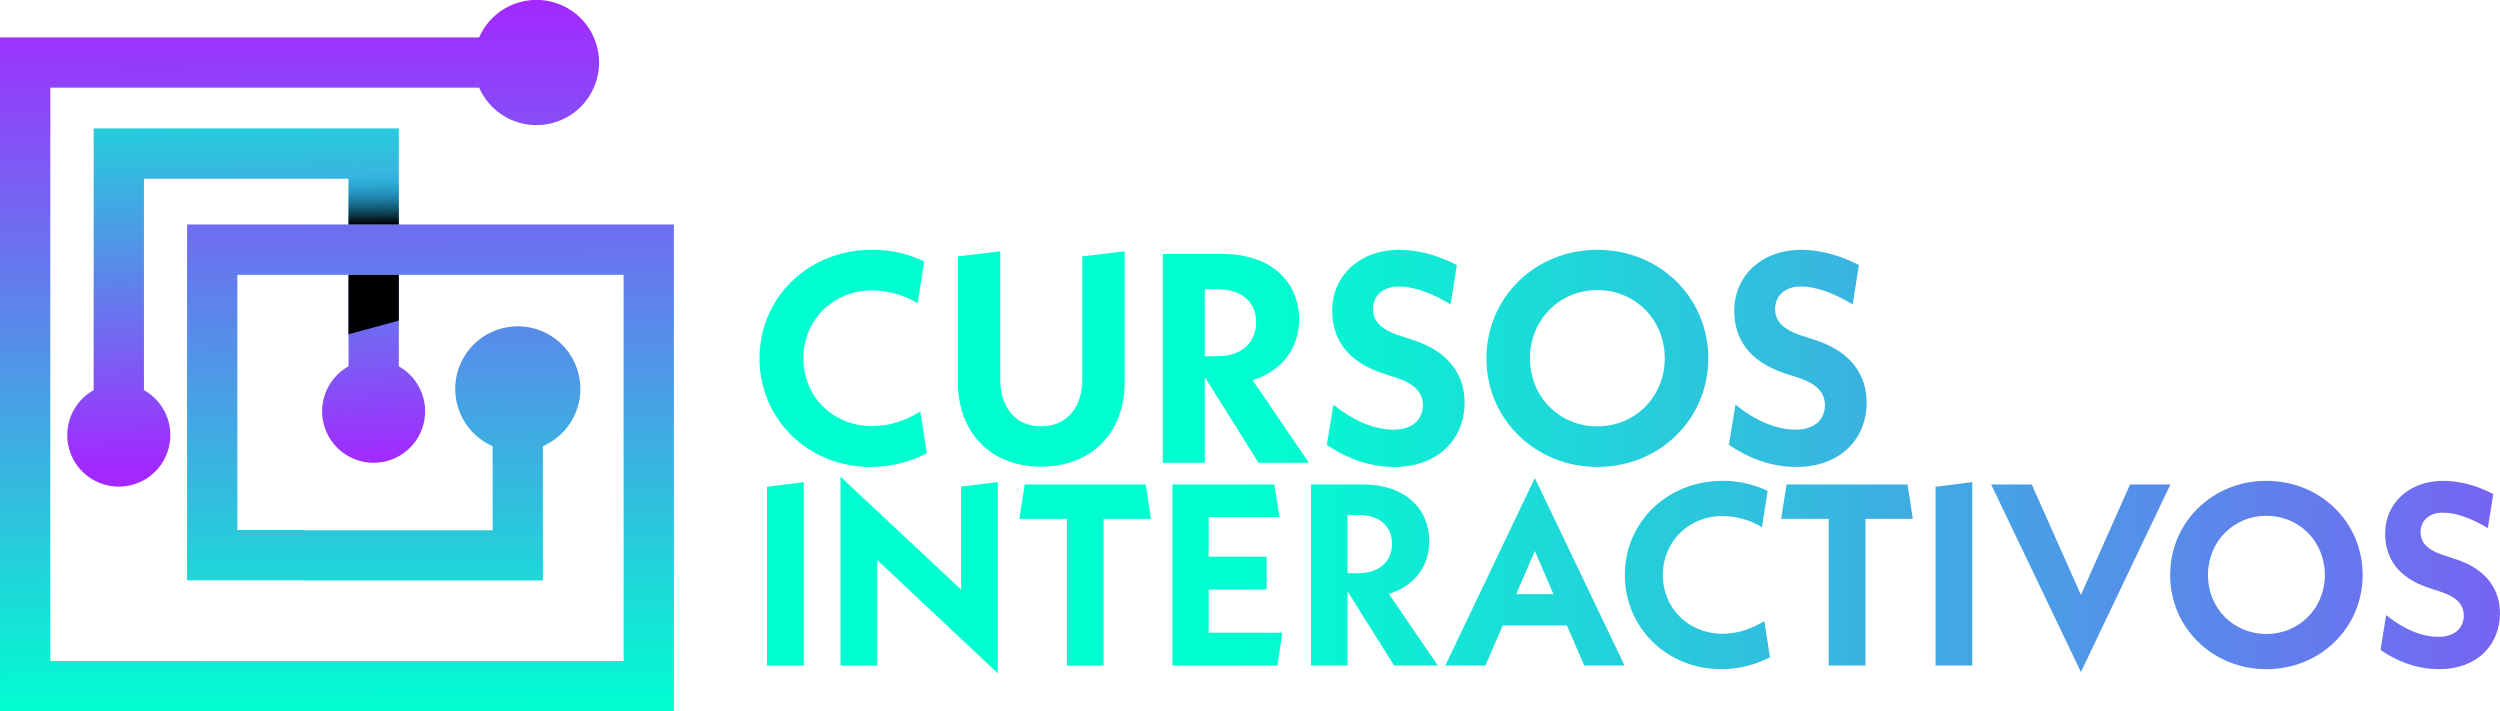 <svg xmlns="http://www.w3.org/2000/svg" xmlns:xlink="http://www.w3.org/1999/xlink" width="1750.71" height="498.14" viewBox="0 0 1750.71 498.14">
  <defs>
    <linearGradient id="linear-gradient" x1="2.884" y1="-16.01" x2="13.286" y2="-16.01" gradientUnits="objectBoundingBox">
      <stop offset="0" stop-color="#00ffd0"/>
      <stop offset="1" stop-color="#a328ff"/>
    </linearGradient>
    <linearGradient id="linear-gradient-2" x1="1.705" y1="-16.15" x2="12.143" y2="-16.15" xlink:href="#linear-gradient"/>
    <linearGradient id="linear-gradient-3" x1="0.543" y1="-16.672" x2="12.452" y2="-16.672" xlink:href="#linear-gradient"/>
    <linearGradient id="linear-gradient-4" x1="-0.614" y1="-16.012" x2="12.016" y2="-16.012" xlink:href="#linear-gradient"/>
    <linearGradient id="linear-gradient-5" x1="-1.101" y1="-16.012" x2="6.743" y2="-16.012" xlink:href="#linear-gradient"/>
    <linearGradient id="linear-gradient-6" x1="-3.532" y1="-16.012" x2="9.098" y2="-16.012" xlink:href="#linear-gradient"/>
    <linearGradient id="linear-gradient-7" x1="12.937" y1="-20.223" x2="60.325" y2="-20.223" xlink:href="#linear-gradient"/>
    <linearGradient id="linear-gradient-8" x1="2.554" y1="-18.839" x2="13.62" y2="-18.839" xlink:href="#linear-gradient"/>
    <linearGradient id="linear-gradient-9" x1="1.693" y1="-20.497" x2="14.912" y2="-20.497" xlink:href="#linear-gradient"/>
    <linearGradient id="linear-gradient-10" x1="0.635" y1="-20.496" x2="16.466" y2="-20.496" xlink:href="#linear-gradient"/>
    <linearGradient id="linear-gradient-11" x1="-0.543" y1="-20.496" x2="13.187" y2="-20.496" xlink:href="#linear-gradient"/>
    <linearGradient id="linear-gradient-12" x1="-1.133" y1="-19.754" x2="8.576" y2="-19.754" xlink:href="#linear-gradient"/>
    <linearGradient id="linear-gradient-13" x1="-2.637" y1="-19.69" x2="9.356" y2="-19.69" xlink:href="#linear-gradient"/>
    <linearGradient id="linear-gradient-14" x1="-4.093" y1="-20.497" x2="9.126" y2="-20.497" xlink:href="#linear-gradient"/>
    <linearGradient id="linear-gradient-15" x1="-18.878" y1="-20.223" x2="28.51" y2="-20.223" xlink:href="#linear-gradient"/>
    <linearGradient id="linear-gradient-16" x1="-4.178" y1="-19.789" x2="5.531" y2="-19.789" xlink:href="#linear-gradient"/>
    <linearGradient id="linear-gradient-17" x1="-4.822" y1="-19.688" x2="4.221" y2="-19.688" xlink:href="#linear-gradient"/>
    <linearGradient id="linear-gradient-18" x1="-9.525" y1="-19.688" x2="5.039" y2="-19.688" xlink:href="#linear-gradient"/>
    <linearGradient id="linear-gradient-19" x1="0.489" y1="-0.285" x2="0.508" y2="0.945" xlink:href="#linear-gradient"/>
    <linearGradient id="linear-gradient-20" x1="0.501" y1="1.002" x2="0.497" y2="0.001" xlink:href="#linear-gradient"/>
    <linearGradient id="linear-gradient-21" x1="0.445" y1="-1.332" x2="0.508" y2="1.012" xlink:href="#linear-gradient"/>
    <linearGradient id="linear-gradient-22" x1="0.496" y1="0.1" x2="0.505" y2="0.992" gradientUnits="objectBoundingBox">
      <stop offset="0" stop-color="#00bfe3" stop-opacity="0"/>
      <stop offset="1"/>
    </linearGradient>
    <linearGradient id="linear-gradient-23" x1="-213.385" y1="-198.019" x2="-213.376" y2="-197.128" xlink:href="#linear-gradient-22"/>
  </defs>
  <g id="Grupo_1146719" data-name="Grupo 1146719" transform="translate(843.055 9017)">
    <g id="Grupo_1146718" data-name="Grupo 1146718">
      <g id="Grupo_1146716" data-name="Grupo 1146716" transform="translate(-843.055 -11886)">
        <path id="Trazado_982844" data-name="Trazado 982844" d="M531.89,3119.96c0-42.61,34.26-76.03,78.75-76.03a83.051,83.051,0,0,1,36.55,8.15l-4.59,29.24a63.714,63.714,0,0,0-31.75-8.98c-27.36,0-48.25,20.68-48.25,47.62s20.89,47.42,48.25,47.42c11.49,0,22.77-3.55,33.63-10.23l4.59,29.24A85.812,85.812,0,0,1,609.8,3196c-43.86,0-77.91-33.42-77.91-76.03Z" fill="url(#linear-gradient)"/>
        <path id="Trazado_982845" data-name="Trazado 982845" d="M670.79,3136.67v-88.15l29.66-3.55V3135c0,19.84,11.28,32.58,28.62,32.58s28.83-12.74,28.83-32.58v-86.47l29.66-3.55v91.91c0,35.09-23.19,58.9-58.49,58.9s-58.28-23.81-58.28-59.11Z" fill="url(#linear-gradient-2)"/>
        <path id="Trazado_982846" data-name="Trazado 982846" d="M881.33,3193.07l-37.6-59.95v59.95H814.28V3046.86h41.98c33.84,0,53.47,19.42,53.47,45.95,0,20.47-12.53,36.34-32.58,42.4l39.48,57.86h-35.3Zm-37.6-74.57h8.98c16.92,0,26.95-9.82,26.95-23.81s-10.03-23.19-26.95-23.19h-8.98Z" fill="url(#linear-gradient-3)"/>
        <path id="Trazado_982847" data-name="Trazado 982847" d="M929.16,3180.54l4.59-28.2c13.58,11.07,28.41,17.55,42.19,17.55s20.47-7.73,20.47-17.13c0-7.73-4.39-14.62-18.59-19.22l-8.98-2.92c-26.32-8.56-35.93-25.07-35.93-44.07,0-24.23,19.01-42.61,47-42.61,12.74,0,26.53,3.55,40.31,10.65l-4.39,27.57c-13.58-8.15-25.69-12.53-36.34-12.53-11.49,0-17.96,6.89-17.96,15.67,0,7.94,4.39,14.2,19.43,19.01l8.98,2.92c25.69,8.36,35.72,25.27,35.72,43.86,0,23.6-16.92,44.91-49.29,44.91-19.22,0-35.3-7.31-47.21-15.46Z" fill="url(#linear-gradient-4)"/>
        <path id="Trazado_982848" data-name="Trazado 982848" d="M1040.91,3119.96c0-42.61,34.05-76.03,77.7-76.03s77.7,33.42,77.7,76.03-34.26,76.03-77.7,76.03S1040.91,3162.57,1040.91,3119.96Zm124.91,0c0-26.95-20.68-47.83-47.21-47.83s-47.21,20.89-47.21,47.83,20.68,47.62,47.21,47.62S1165.82,3146.69,1165.82,3119.96Z" fill="url(#linear-gradient-5)"/>
        <path id="Trazado_982849" data-name="Trazado 982849" d="M1210.72,3180.54l4.59-28.2c13.58,11.07,28.41,17.55,42.19,17.55s20.47-7.73,20.47-17.13c0-7.73-4.39-14.62-18.59-19.22l-8.98-2.92c-26.32-8.56-35.93-25.07-35.93-44.07,0-24.23,19.01-42.61,47-42.61,12.74,0,26.53,3.55,40.31,10.65l-4.39,27.57c-13.58-8.15-25.69-12.53-36.34-12.53-11.49,0-17.96,6.89-17.96,15.67,0,7.94,4.39,14.2,19.43,19.01l8.98,2.92c25.69,8.36,35.72,25.27,35.72,43.86,0,23.6-16.92,44.91-49.29,44.91C1238.71,3196,1222.63,3188.69,1210.72,3180.54Z" fill="url(#linear-gradient-6)"/>
        <path id="Trazado_982850" data-name="Trazado 982850" d="M537.14,3209.89l25.72-3.26v128.44H537.14Z" fill="url(#linear-gradient-7)"/>
        <path id="Trazado_982851" data-name="Trazado 982851" d="M698.73,3340.5l-84.42-79.34v73.91H588.59V3202.83l84.42,78.98v-72.1l25.72-3.08V3340.5Z" fill="url(#linear-gradient-8)"/>
        <path id="Trazado_982852" data-name="Trazado 982852" d="M772.83,3232.36v102.71H747.11V3232.36H713.78l3.8-24.09h84.78l3.62,24.09H772.83Z" fill="url(#linear-gradient-9)"/>
        <path id="Trazado_982853" data-name="Trazado 982853" d="M898,3312.06l-3.44,23.01H821.01V3208.26h71.38l3.62,22.83H846.37v27.72h40.58v23.01H846.37v30.25H898Z" fill="url(#linear-gradient-10)"/>
        <path id="Trazado_982854" data-name="Trazado 982854" d="M976.26,3335.07l-32.61-51.99v51.99H918.11V3208.26h36.41c29.35,0,46.38,16.85,46.38,39.85,0,17.75-10.87,31.52-28.26,36.77l34.24,50.18H976.26Zm-32.6-64.67h7.79c14.67,0,23.37-8.51,23.37-20.65s-8.7-20.11-23.37-20.11h-7.79Z" fill="url(#linear-gradient-11)"/>
        <path id="Trazado_982855" data-name="Trazado 982855" d="M1097.28,3306.99h-44.93l-12.14,28.08h-28.08l62.68-131.34,62.86,131.34h-28.26l-12.14-28.08Zm-9.42-21.92-13.04-30.25-13.04,30.25h26.09Z" fill="url(#linear-gradient-12)"/>
        <path id="Trazado_982856" data-name="Trazado 982856" d="M1137.86,3271.67c0-36.96,29.71-65.94,68.29-65.94a72.142,72.142,0,0,1,31.7,7.07l-3.98,25.36a55.245,55.245,0,0,0-27.54-7.79c-23.73,0-41.85,17.93-41.85,41.3s18.12,41.12,41.85,41.12c9.96,0,19.75-3.08,29.17-8.88l3.99,25.36a74.541,74.541,0,0,1-34.06,8.33c-38.04,0-67.57-28.98-67.57-65.94Z" fill="url(#linear-gradient-13)"/>
        <path id="Trazado_982857" data-name="Trazado 982857" d="M1306.34,3232.36v102.71h-25.72V3232.36h-33.33l3.8-24.09h84.78l3.62,24.09h-33.15Z" fill="url(#linear-gradient-14)"/>
        <path id="Trazado_982858" data-name="Trazado 982858" d="M1355.43,3209.89l25.72-3.26v128.44h-25.72Z" fill="url(#linear-gradient-15)"/>
        <path id="Trazado_982859" data-name="Trazado 982859" d="M1519.91,3208.26l-62.68,131.34-62.86-131.34h28.44l34.42,77.35,34.42-77.35Z" fill="url(#linear-gradient-16)"/>
        <path id="Trazado_982860" data-name="Trazado 982860" d="M1519.74,3271.67c0-36.96,29.53-65.94,67.39-65.94s67.39,28.98,67.39,65.94-29.71,65.94-67.39,65.94S1519.74,3308.63,1519.74,3271.67Zm108.33,0c0-23.37-17.93-41.48-40.94-41.48s-40.94,18.12-40.94,41.48,17.93,41.3,40.94,41.3S1628.07,3294.85,1628.07,3271.67Z" fill="url(#linear-gradient-17)"/>
        <path id="Trazado_982861" data-name="Trazado 982861" d="M1667.02,3324.2l3.98-24.46c11.78,9.6,24.64,15.22,36.59,15.22s17.75-6.7,17.75-14.86c0-6.7-3.8-12.68-16.12-16.67l-7.79-2.54c-22.82-7.43-31.16-21.74-31.16-38.22,0-21.01,16.49-36.96,40.76-36.96,11.05,0,23.01,3.08,34.96,9.24l-3.8,23.91c-11.78-7.07-22.28-10.87-31.52-10.87-9.96,0-15.58,5.98-15.58,13.59,0,6.88,3.8,12.32,16.85,16.48l7.79,2.54c22.28,7.25,30.98,21.92,30.98,38.04,0,20.47-14.67,38.95-42.75,38.95-16.67,0-30.61-6.34-40.94-13.41Z" fill="url(#linear-gradient-18)"/>
      </g>
      <g id="Grupo_1146717" data-name="Grupo 1146717" transform="translate(-843.055 -11886)">
        <g id="Grupo_1146706" data-name="Grupo 1146706">
          <path id="Trazado_982862" data-name="Trazado 982862" d="M279.29,2958.93v67.28H244.06v-32.06H100.8V3142.2a36.08,36.08,0,1,1-35.22,0V2958.93H279.3Z" fill="url(#linear-gradient-19)"/>
          <path id="Trazado_982863" data-name="Trazado 982863" d="M471.92,3026.21v340.93H0V2895.17H335.55a43.83,43.83,0,1,1,0,35.22H35.23v401.52H436.7V3061.43H166.21v178.74h46.6v.15H344.96v-58.88a43.909,43.909,0,0,1-25.66-33.51,41.517,41.517,0,0,1-.5-6.64,43.805,43.805,0,1,1,61.39,40.16v94.1H212.82v-.15H131V3026.21H471.93Z" fill="url(#linear-gradient-20)"/>
        </g>
        <path id="Trazado_982864" data-name="Trazado 982864" d="M297.7,3156.99a36.055,36.055,0,1,1-53.64-31.45v-64.11h35.23v64.11a36,36,0,0,1,17.66,24.2A34.212,34.212,0,0,1,297.7,3156.99Z" fill="url(#linear-gradient-21)"/>
        <path id="Trazado_982865" data-name="Trazado 982865" d="M244.06,3026.21h35.23v-41.66l-35.23,9.6Z" fill="url(#linear-gradient-22)" style="mix-blend-mode: overlay;isolation: isolate"/>
        <path id="Trazado_982866" data-name="Trazado 982866" d="M279.26,3061.43H244.04v41.66l35.22-9.6Z" fill="url(#linear-gradient-23)" style="mix-blend-mode: overlay;isolation: isolate"/>
      </g>
    </g>
  </g>
</svg>

